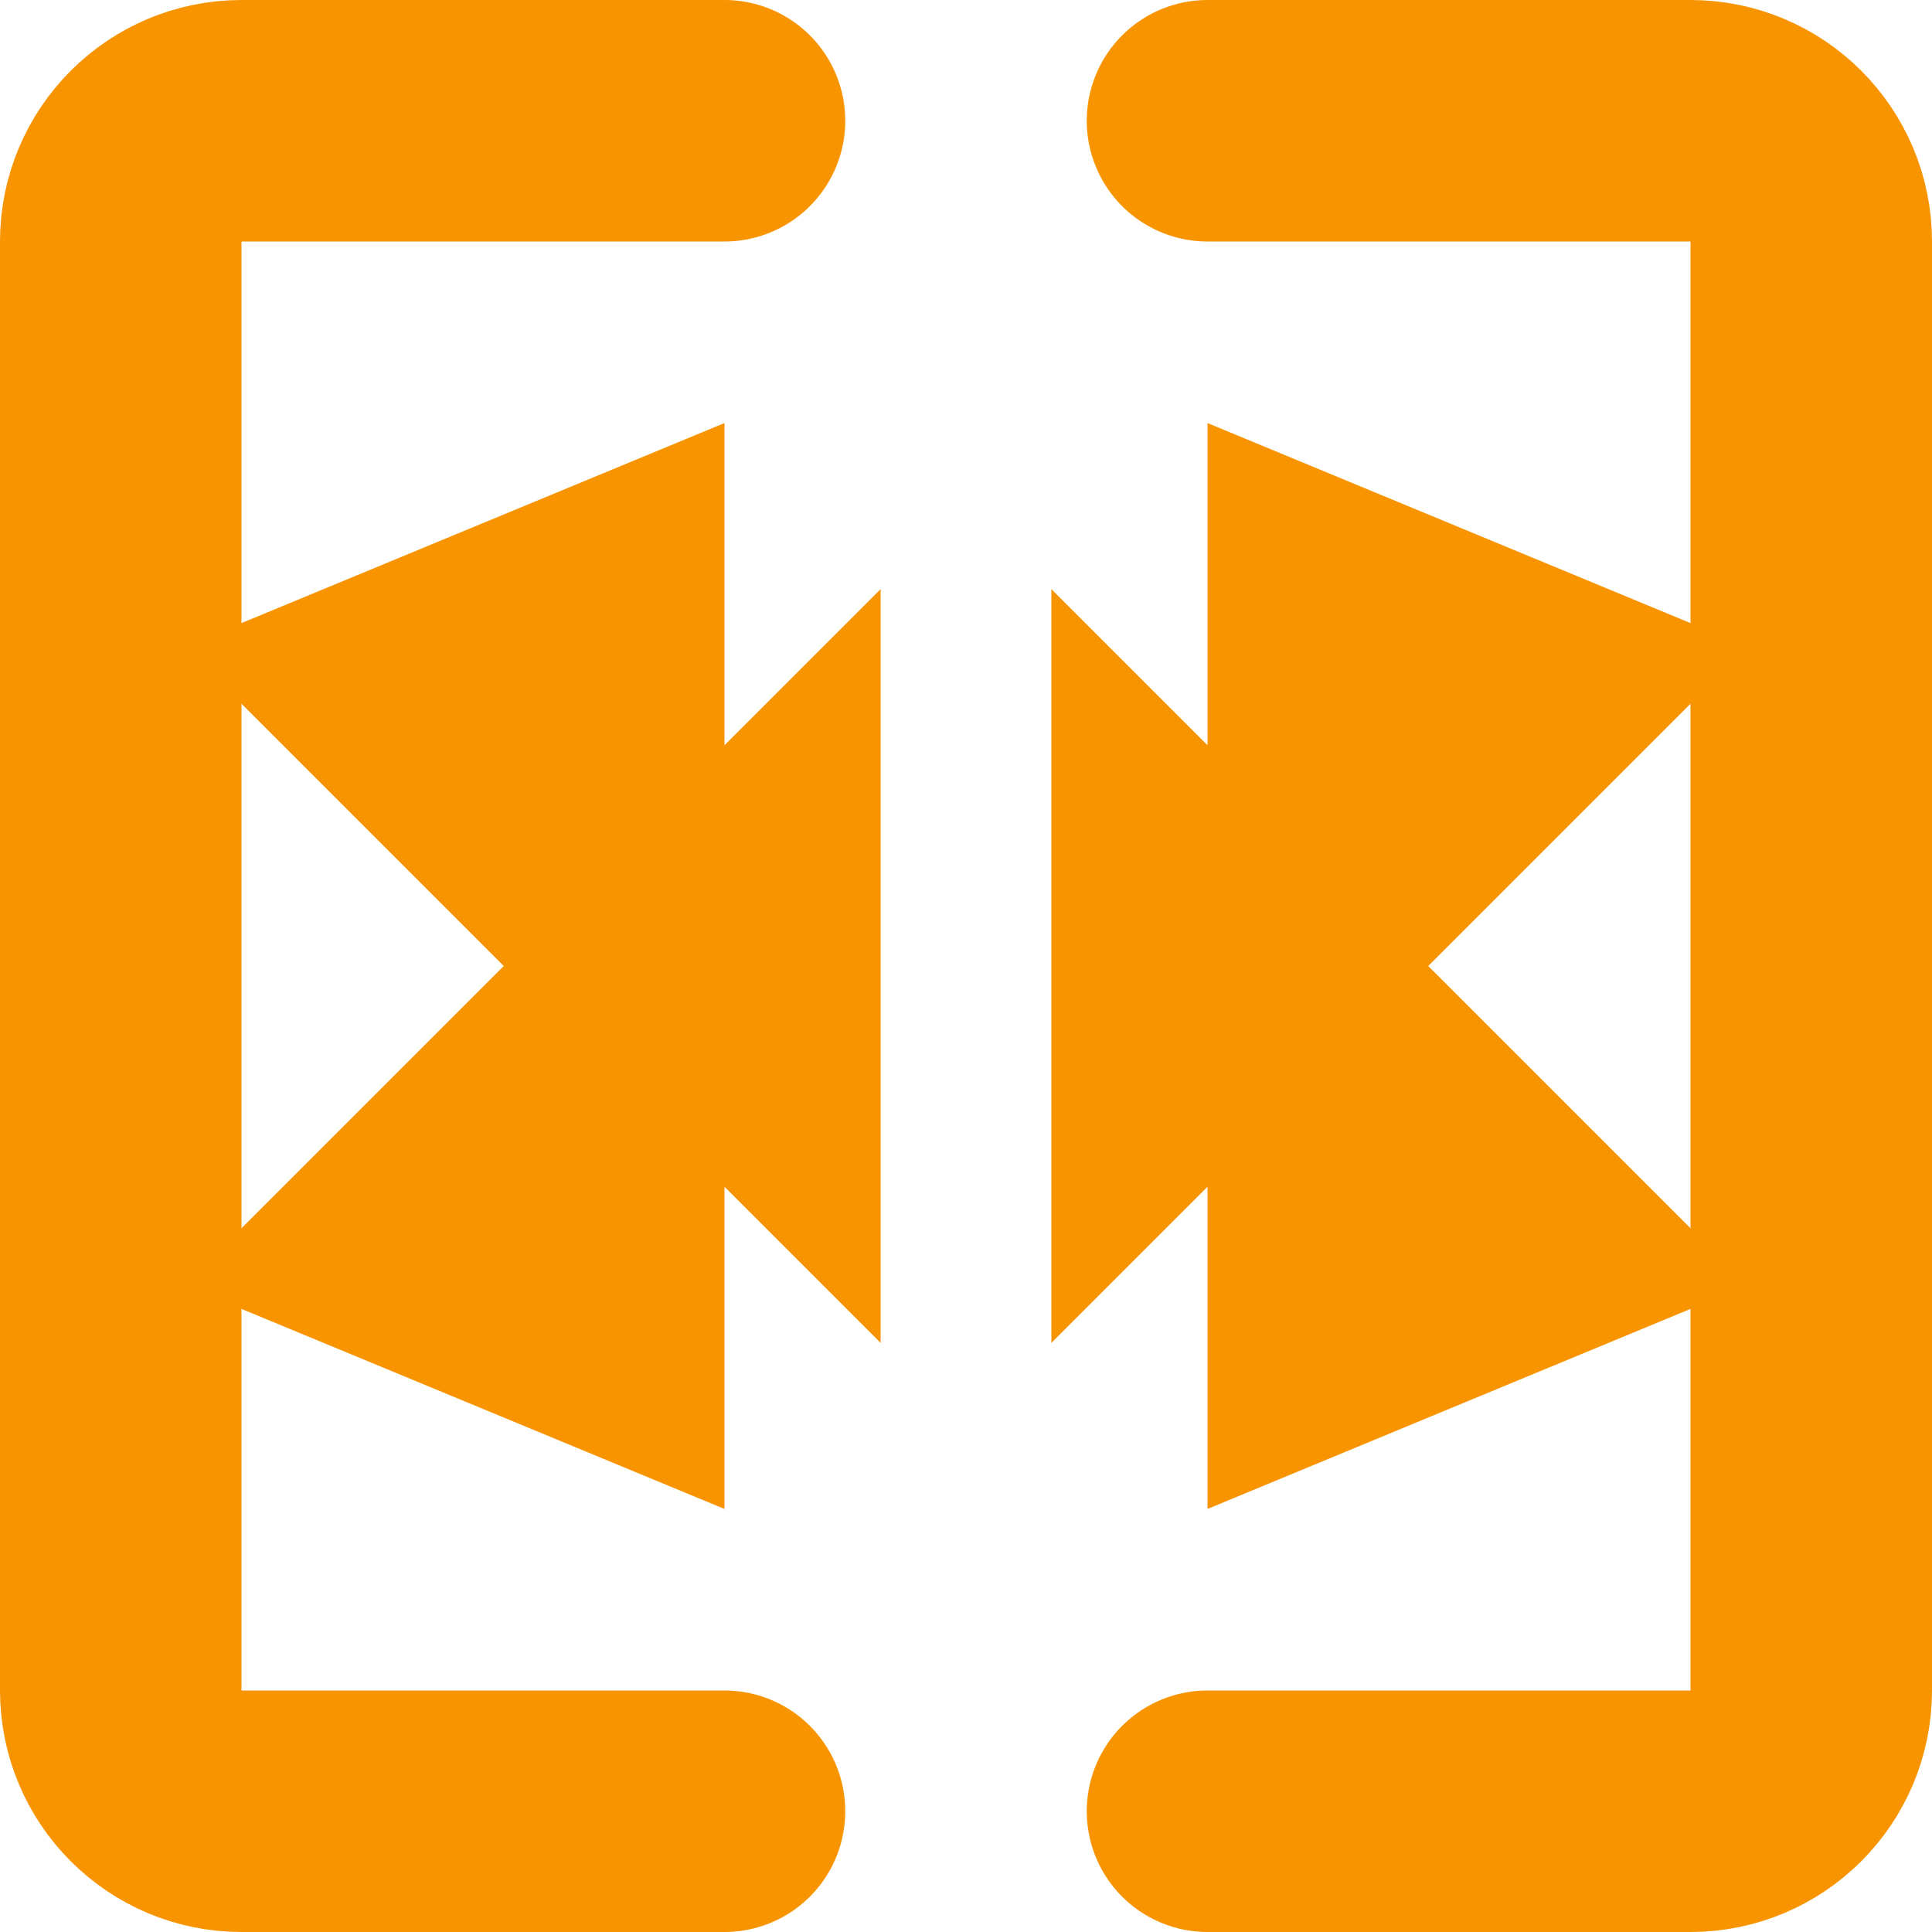 <?xml version="1.0" encoding="UTF-8"?>
<svg width="16px" height="16px" viewBox="0 0 16 16" version="1.1" xmlns="http://www.w3.org/2000/svg" xmlns:xlink="http://www.w3.org/1999/xlink">
    <!-- Generator: Sketch 52.2 (67145) - http://www.bohemiancoding.com/sketch -->
    <title>t-merge</title>
    <desc>Created with Sketch.</desc>
    <g id="Design" stroke="none" stroke-width="1" fill="none" fill-rule="evenodd">
        <g id="Icons" transform="translate(-328, -236)" stroke="#F89400" stroke-width="2">
            <g id="Icons/t-merge" transform="translate(324, 232)">
                <path d="M10,5 L6,5 C5.448,5 5,5.448 5,6 L5,18 C5,18.552 5.448,19 6,19 L10,19" id="Path-16" stroke-linecap="round" stroke-linejoin="round"></path>
                <path d="M19,5 L15,5 C14.448,5 14,5.448 14,6 L14,18 C14,18.552 14.448,19 15,19 L19,19" id="Path-16" stroke-linecap="round" stroke-linejoin="round" transform="translate(16.5, 12) scale(-1, 1) translate(-16.5, -12) "></path>
                <path d="M9.586,12 L10.293,12.707 L10.293,11.293 L9.586,12 Z M9,12.586 L7.293,14.293 L9,15 L9,12.586 Z M9,11.414 L9,9 L7.293,9.707 L9,11.414 Z" id="Path-19"></path>
                <path d="M14.586,12 L15.293,12.707 L15.293,11.293 L14.586,12 Z M14,12.586 L12.293,14.293 L14,15 L14,12.586 Z M14,11.414 L14,9 L12.293,9.707 L14,11.414 Z" id="Path-19" transform="translate(14.5, 12) scale(-1, 1) translate(-14.5, -12) "></path>
            </g>
        </g>
    </g>
</svg>